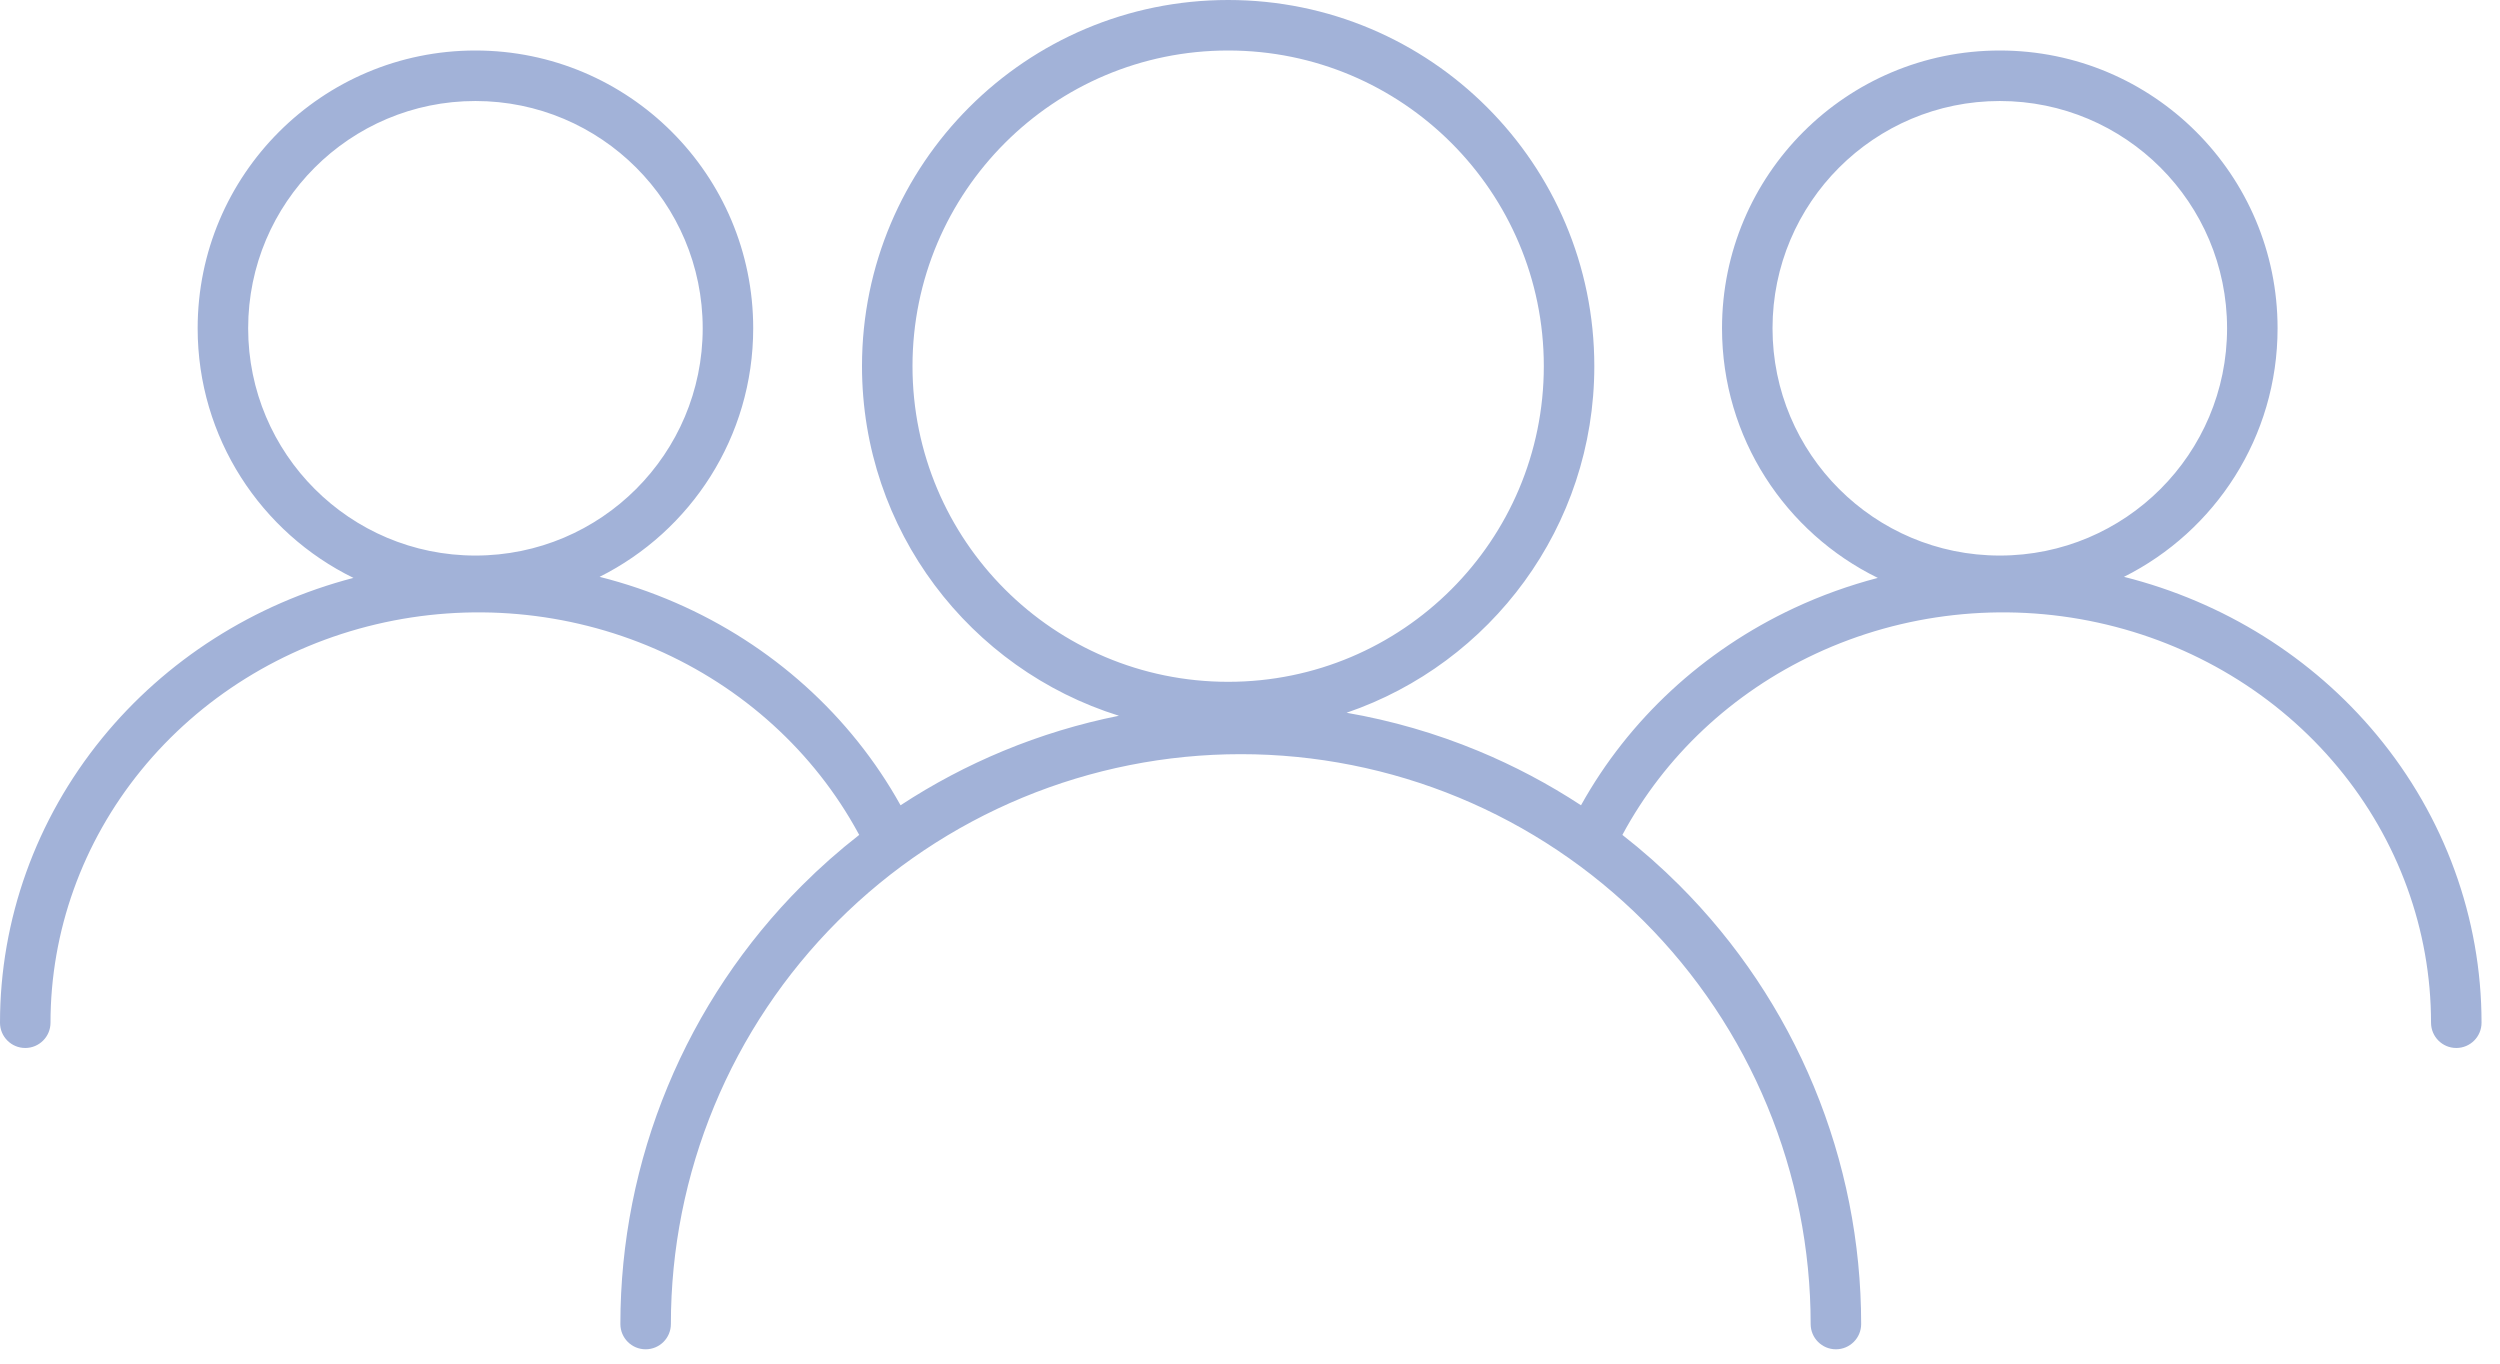<svg width="99" height="54" viewBox="0 0 99 54" fill="none" xmlns="http://www.w3.org/2000/svg">
    <path fill-rule="evenodd" clip-rule="evenodd"
          d="M53.324 28.225C59.031 26.276 63.135 20.867 63.135 14.5C63.135 6.492 56.643 0 48.635 0C40.627 0 34.135 6.492 34.135 14.5C34.135 21.002 38.414 26.504 44.309 28.344C42.746 28.657 41.213 29.122 39.733 29.735C38.308 30.326 36.945 31.047 35.662 31.889C33.692 28.344 30.56 25.523 26.751 23.867C25.775 23.443 24.769 23.101 23.744 22.843C27.351 21.038 29.827 17.308 29.827 13C29.827 6.925 24.902 2 18.827 2C12.752 2 7.827 6.925 7.827 13C7.827 17.342 10.343 21.096 13.996 22.885C10.056 23.913 6.562 26.14 4.038 29.239C1.422 32.452 0 36.417 0 40.5C0 41.052 0.448 41.5 1 41.5C1.552 41.5 2 41.052 2 40.5C2 36.885 3.259 33.364 5.589 30.502C7.921 27.638 11.193 25.598 14.892 24.723C18.591 23.848 22.487 24.194 25.954 25.701C29.419 27.208 32.244 29.783 33.99 32.999C34.001 33.02 34.013 33.041 34.026 33.061C33.233 33.679 32.477 34.347 31.763 35.061C29.482 37.342 27.672 40.05 26.438 43.031C25.203 46.012 24.567 49.206 24.567 52.432C24.567 52.985 25.015 53.432 25.567 53.432C26.12 53.432 26.567 52.985 26.567 52.432C26.567 49.469 27.151 46.534 28.285 43.796C29.419 41.058 31.082 38.571 33.177 36.475C35.273 34.38 37.761 32.717 40.499 31.583C43.237 30.449 46.171 29.865 49.135 29.865C52.098 29.865 55.033 30.449 57.771 31.583C60.509 32.717 62.997 34.38 65.092 36.475C67.188 38.571 68.85 41.058 69.984 43.796C71.118 46.534 71.702 49.469 71.702 52.432C71.702 52.985 72.15 53.432 72.702 53.432C73.254 53.432 73.702 52.985 73.702 52.432C73.702 49.206 73.067 46.012 71.832 43.031C70.597 40.05 68.788 37.342 66.507 35.061C65.793 34.347 65.038 33.68 64.246 33.062C65.914 29.956 68.591 27.433 71.896 25.89C75.365 24.271 79.309 23.833 83.076 24.655C86.843 25.476 90.193 27.503 92.585 30.386C94.975 33.267 96.269 36.834 96.269 40.5C96.269 41.052 96.717 41.5 97.269 41.5C97.822 41.5 98.269 41.052 98.269 40.5C98.269 36.36 96.808 32.343 94.124 29.109C91.571 26.031 88.056 23.836 84.109 22.843C87.716 21.038 90.192 17.308 90.192 13C90.192 6.925 85.268 2 79.192 2C73.117 2 68.192 6.925 68.192 13C68.192 17.342 70.708 21.096 74.361 22.885C73.228 23.181 72.119 23.579 71.05 24.078C67.444 25.762 64.492 28.499 62.608 31.889C61.324 31.047 59.961 30.326 58.536 29.735C56.856 29.039 55.108 28.534 53.324 28.225ZM61.135 14.5C61.135 21.404 55.538 27 48.635 27C41.731 27 36.135 21.404 36.135 14.5C36.135 7.596 41.731 2 48.635 2C55.538 2 61.135 7.596 61.135 14.5ZM79.192 22C84.163 22 88.192 17.971 88.192 13C88.192 8.029 84.163 4 79.192 4C74.222 4 70.192 8.029 70.192 13C70.192 17.971 74.222 22 79.192 22ZM18.827 22C23.798 22 27.827 17.971 27.827 13C27.827 8.029 23.798 4 18.827 4C13.857 4 9.827 8.029 9.827 13C9.827 17.971 13.857 22 18.827 22Z"
          fill="#A2B2D8"/>
</svg>
